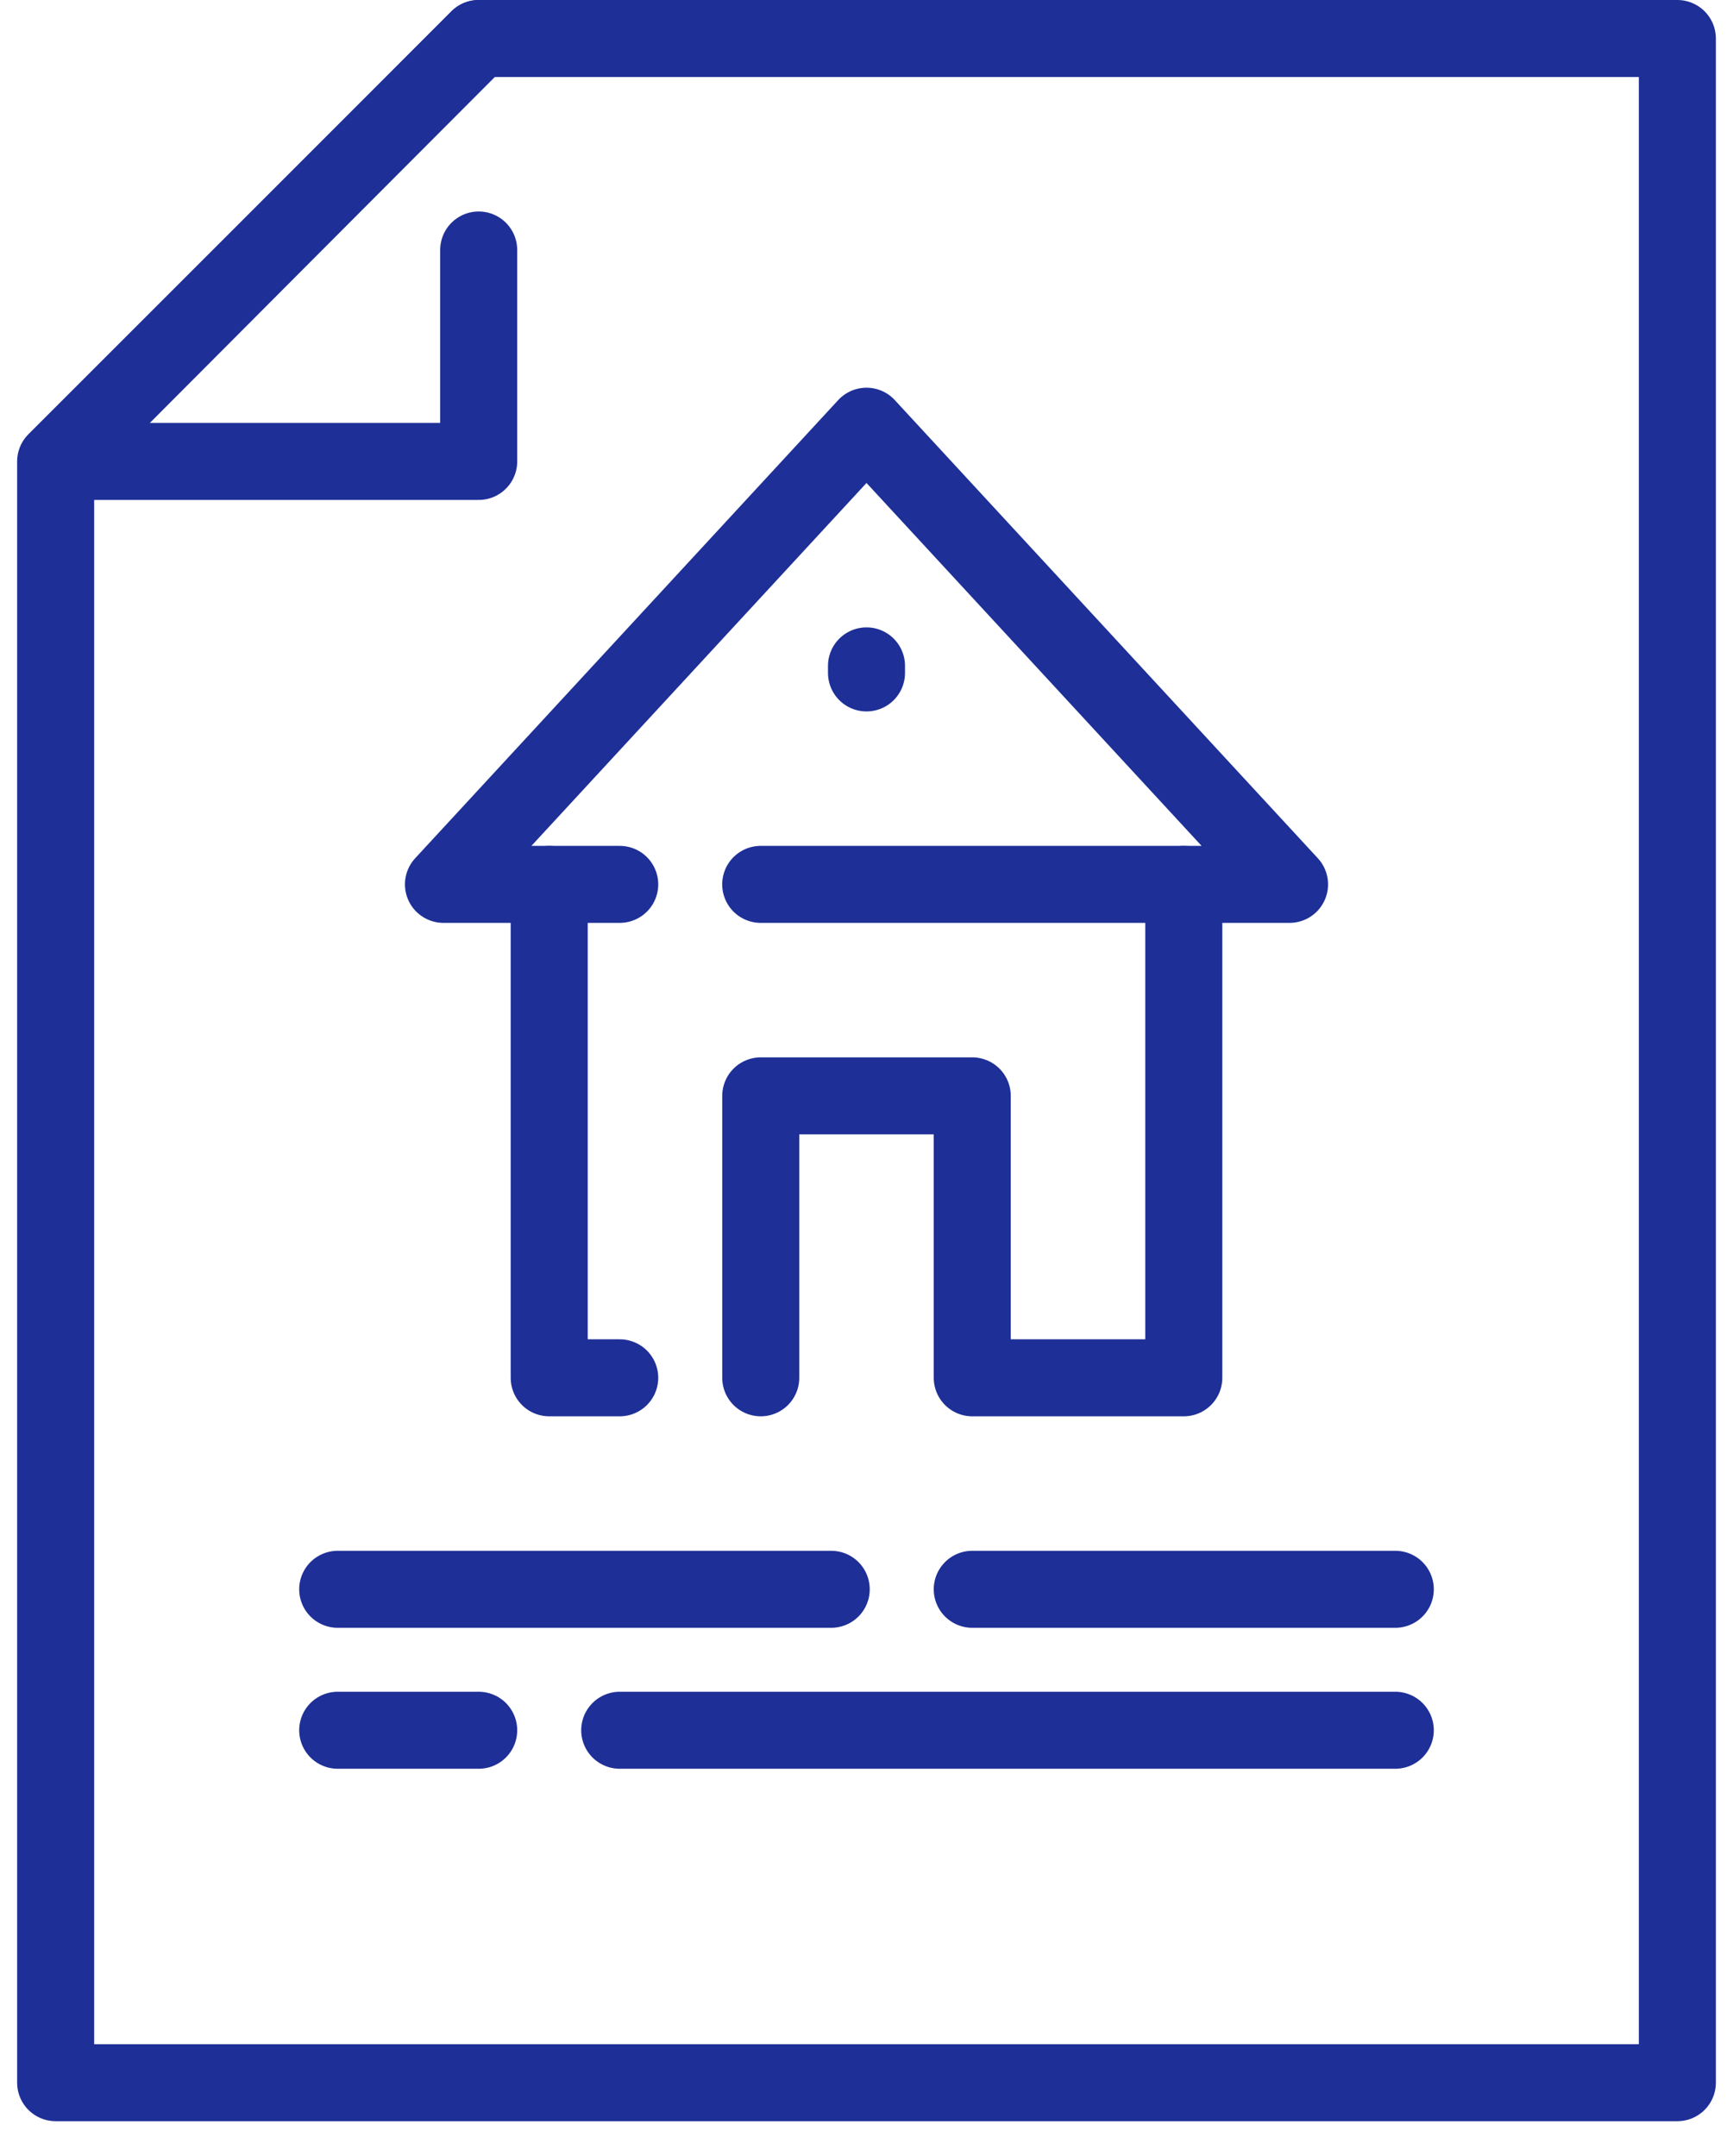 <?xml version="1.0" encoding="UTF-8" standalone="no"?><svg width="45" height="56" viewBox="0 0 45 56" fill="none" xmlns="http://www.w3.org/2000/svg">
<path d="M43.555 54.094H1.445V11.985L12.43 1H43.555V54.094Z" stroke="#1E2F97" stroke-width="2" stroke-miterlimit="10" stroke-linecap="round" stroke-linejoin="round"/>
<path d="M12.43 1L1.483 11.985H12.43V6.493" stroke="#1E2F97" stroke-width="2" stroke-miterlimit="10" stroke-linecap="round" stroke-linejoin="round"/>
<path d="M14.261 22.97V35.786H16.092" stroke="#1E2F97" stroke-width="2" stroke-miterlimit="10" stroke-linecap="round" stroke-linejoin="round"/>
<path d="M19.754 35.786V28.463H25.246V35.786H30.739V22.97" stroke="#1E2F97" stroke-width="2" stroke-miterlimit="10" stroke-linecap="round" stroke-linejoin="round"/>
<path d="M19.753 22.97H33.485L22.5 11.07L11.515 22.97H16.092" stroke="#1E2F97" stroke-width="2" stroke-miterlimit="10" stroke-linecap="round" stroke-linejoin="round"/>
<path d="M25.246 41.279H36.231" stroke="#1E2F97" stroke-width="2" stroke-miterlimit="10" stroke-linecap="round" stroke-linejoin="round"/>
<path d="M8.769 41.279H21.584" stroke="#1E2F97" stroke-width="2" stroke-miterlimit="10" stroke-linecap="round" stroke-linejoin="round"/>
<path d="M36.231 44.94H16.092" stroke="#1E2F97" stroke-width="2" stroke-miterlimit="10" stroke-linecap="round" stroke-linejoin="round"/>
<path d="M12.43 44.94H8.769" stroke="#1E2F97" stroke-width="2" stroke-miterlimit="10" stroke-linecap="round" stroke-linejoin="round"/>
<path d="M22.5 17.478V17.295" stroke="#1E2F97" stroke-width="2" stroke-miterlimit="10" stroke-linecap="round" stroke-linejoin="round"/>
</svg>

